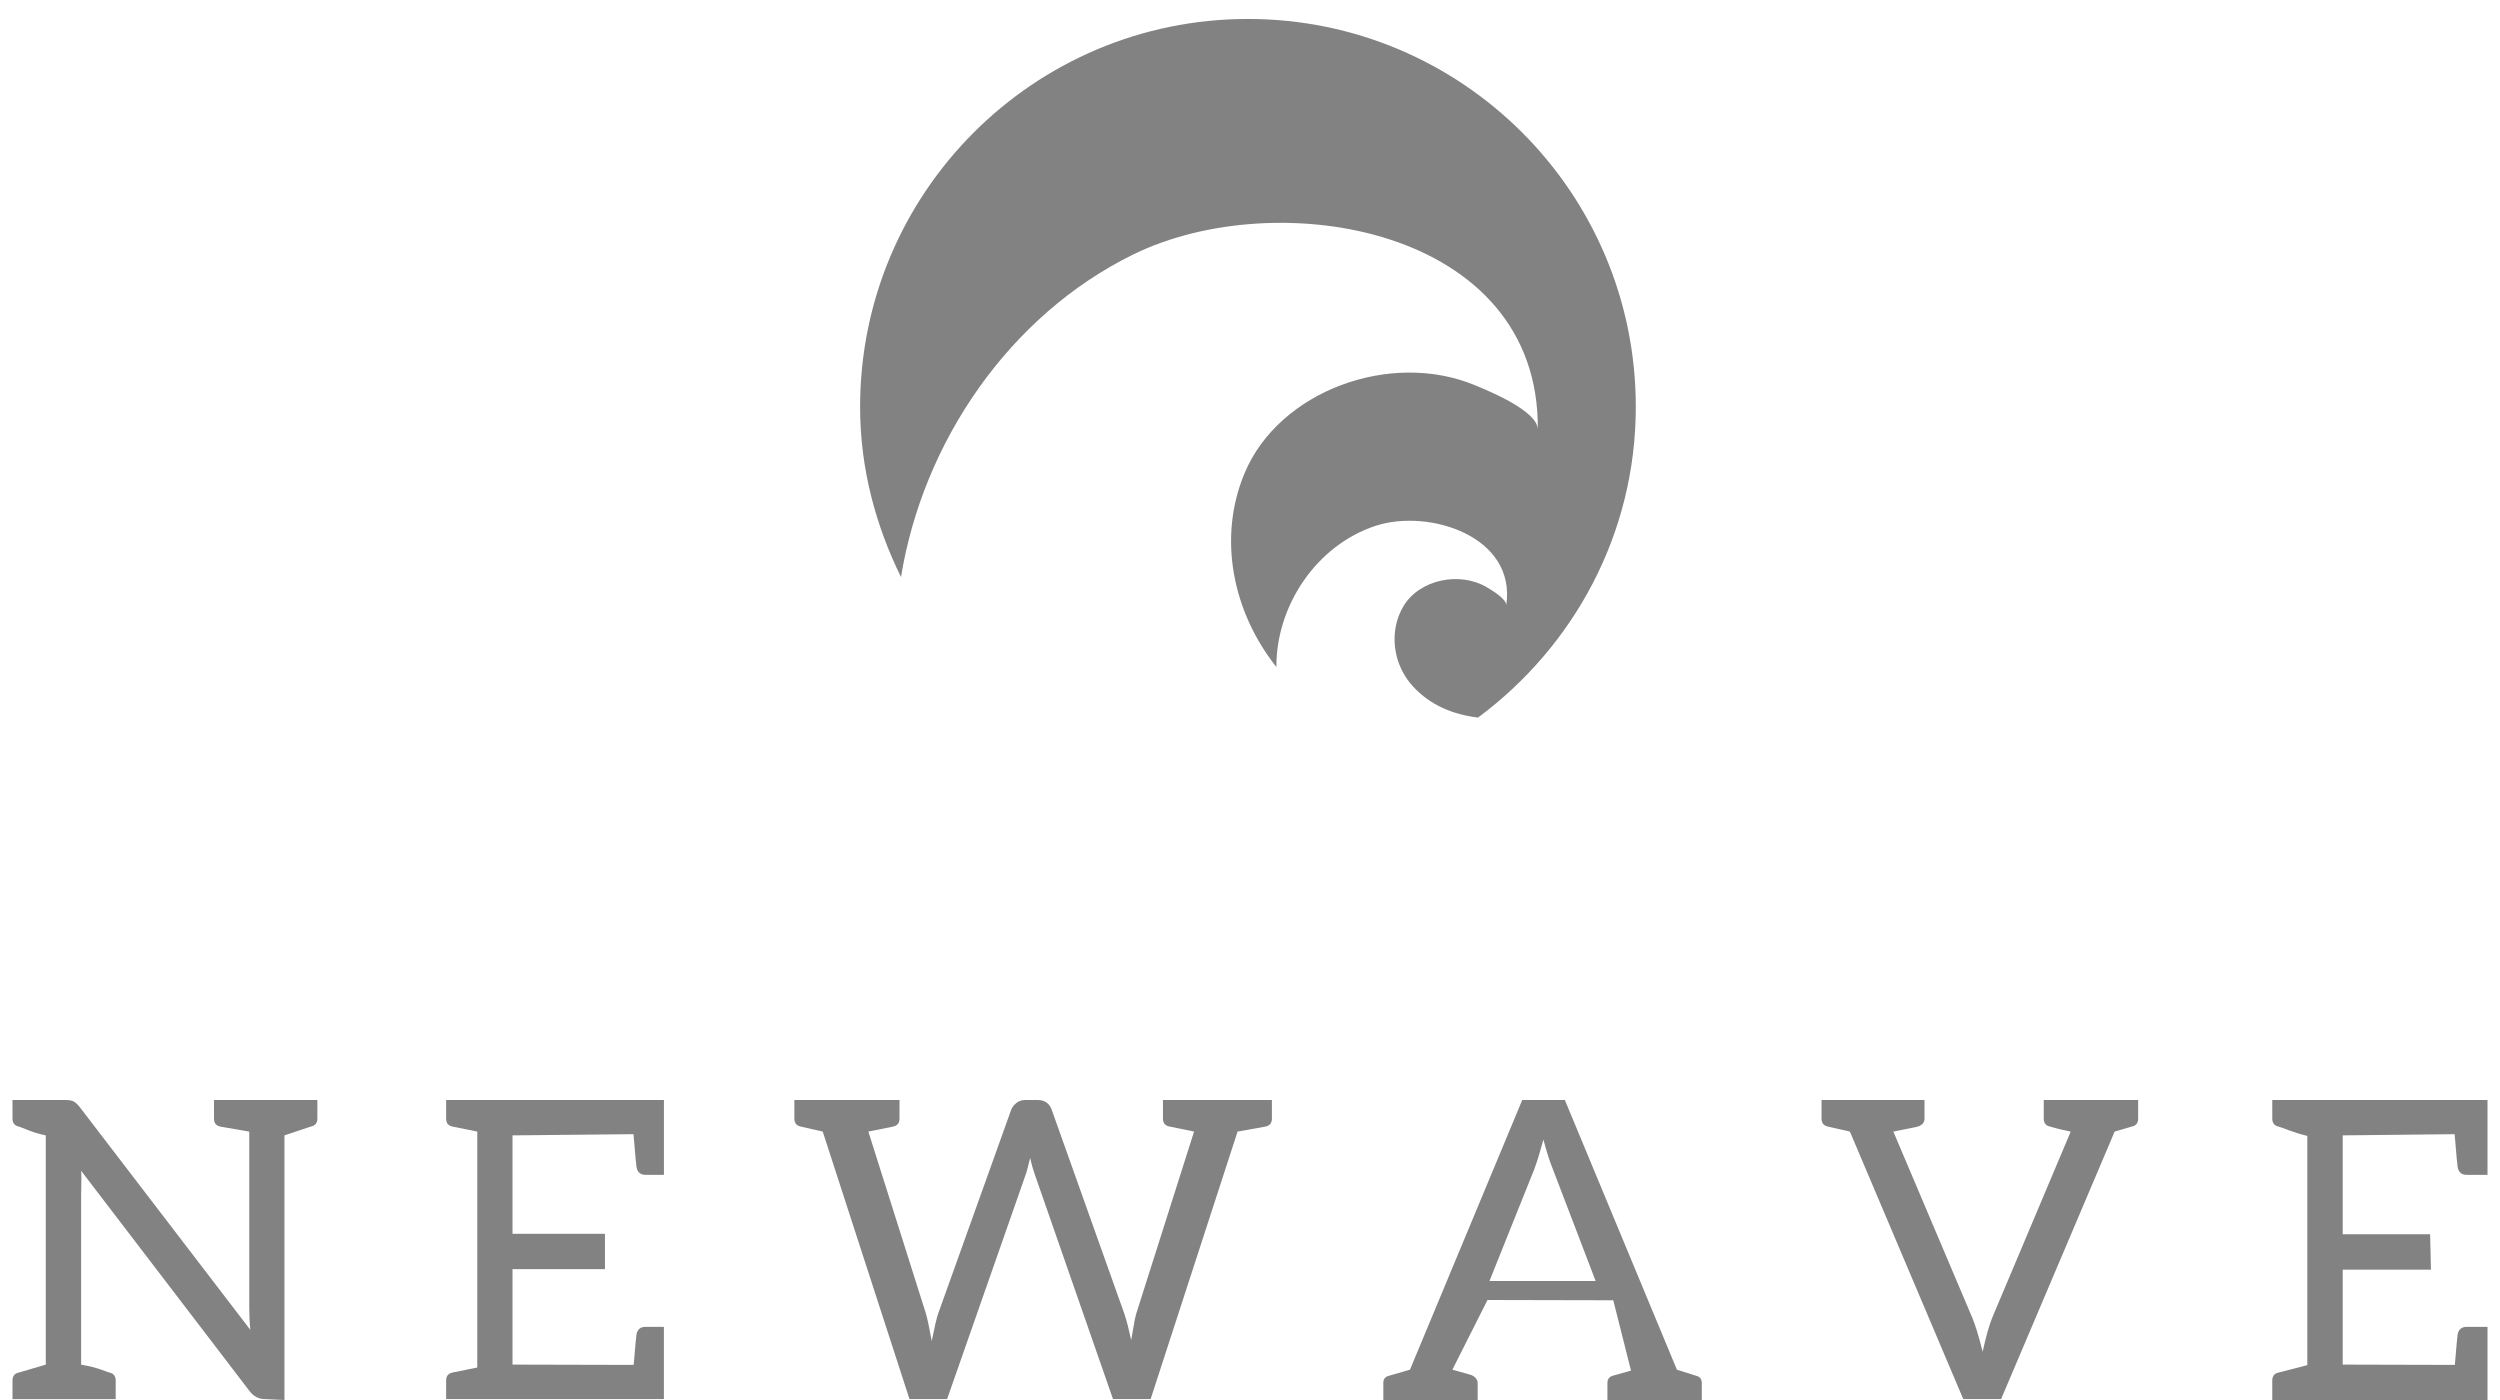 <?xml version="1.0" encoding="utf-8"?>
<!-- Generator: Adobe Illustrator 17.0.0, SVG Export Plug-In . SVG Version: 6.00 Build 0)  -->
<svg version="1.2" baseProfile="tiny" id="Layer_1" xmlns="http://www.w3.org/2000/svg" xmlns:xlink="http://www.w3.org/1999/xlink"
	 x="0px" y="0px" width="100px" height="56px" viewBox="0 0 100 56" xml:space="preserve">
<g>
	<g>
		<path fill="#828282" d="M45.329,10.179c5.776-2.834,16.272-1.081,16.183,7.009c0.008-0.757-2.003-1.565-2.488-1.768
			c-3.395-1.428-7.875,0.216-9.247,3.521c-1.084,2.611-0.449,5.568,1.279,7.739c-0.014-2.469,1.619-4.882,3.98-5.651
			c2.121-0.69,5.638,0.423,5.212,3.195c0.04-0.259-0.611-0.635-0.767-0.729c-1.096-0.655-2.713-0.31-3.346,0.757
			c-0.599,1.012-0.412,2.337,0.379,3.199c0.708,0.773,1.63,1.132,2.606,1.252c3.81-2.827,6.312-7.321,6.312-12.43
			c0-8.569-6.946-15.515-15.515-15.515S34.404,7.707,34.404,16.276c0,2.454,0.621,4.743,1.636,6.806
			C36.919,17.669,40.38,12.607,45.329,10.179z"/>
	</g>
	<g>
		<path fill="#828282" d="M9.97,52.304v-7.04c-0.675-0.116-1.058-0.182-1.151-0.199c-0.173-0.034-0.259-0.141-0.259-0.32V44h1.41
			h1.471h1.254v0.744c0,0.179-0.09,0.286-0.268,0.32l-1.049,0.351V56l-0.785-0.036c-0.237,0-0.436-0.101-0.597-0.303l-6.751-8.83
			c0.023,0.294,0,0.701,0,0.944v6.811C3.926,54.7,4.281,54.882,4.368,54.9c0.173,0.035,0.26,0.141,0.26,0.32v0.744H0.5V55.22
			c0-0.179,0.087-0.285,0.26-0.32l1.071-0.315v-9.169c-0.554-0.11-0.967-0.328-1.071-0.351c-0.173-0.034-0.26-0.141-0.26-0.32V44
			h2.111c0.15,0,0.261,0.019,0.333,0.056c0.072,0.038,0.154,0.114,0.247,0.229l6.823,8.91C9.985,52.947,9.97,52.621,9.97,52.304z"/>
		<path fill="#828282" d="M26.557,44v2.994h-0.733c-0.202,0-0.323-0.101-0.363-0.303c-0.012-0.052-0.052-0.493-0.121-1.324
			L20.5,45.415v3.936h3.698v1.415H20.5v3.818l4.848,0.012c0.064-0.767,0.101-1.177,0.112-1.228c0.04-0.196,0.162-0.294,0.363-0.294
			h0.733v2.89h-8.711V55.22c0-0.179,0.086-0.285,0.259-0.32l0.987-0.199v-9.437c-0.554-0.11-0.883-0.176-0.987-0.199
			c-0.173-0.034-0.259-0.141-0.259-0.32V44H26.557z"/>
		<path fill="#828282" d="M50.876,44v0.744c0,0.179-0.086,0.286-0.26,0.32l-1.113,0.199l-3.478,10.7h-1.505l-3.141-9.022
			c-0.064-0.179-0.121-0.386-0.173-0.623c-0.029,0.104-0.056,0.212-0.082,0.324c-0.026,0.112-0.053,0.212-0.082,0.299l-3.158,9.022
			h-1.505l-3.47-10.7c-0.479-0.11-0.77-0.176-0.874-0.199c-0.173-0.034-0.26-0.141-0.26-0.32V44h4.205v0.744
			c0,0.179-0.086,0.286-0.26,0.32c-0.588,0.121-0.917,0.188-0.986,0.199l2.301,7.274c0.075,0.259,0.153,0.658,0.234,1.108
			c0.104-0.514,0.19-0.912,0.26-1.108l2.916-8.139c0.035-0.098,0.103-0.189,0.203-0.273S40.871,44,41.015,44H41.5
			c0.288,0,0.479,0.133,0.571,0.398l2.898,8.139c0.104,0.3,0.196,0.687,0.277,1.073c0.035-0.184,0.067-0.365,0.095-0.541
			c0.029-0.176,0.067-0.383,0.112-0.533l2.31-7.274c-0.069-0.012-0.395-0.078-0.977-0.199c-0.179-0.034-0.268-0.141-0.268-0.32V44
			h3.374H50.876z"/>
		<path fill="#828282" d="M68.071,55.317V56h-3.774v-0.683c0-0.156,0.078-0.254,0.234-0.294l0.709-0.199l-0.709-2.813L59.5,52
			l-1.405,2.787l0.709,0.199c0.156,0.04,0.303,0.175,0.303,0.331V56h-3.774v-0.683c0-0.156,0.075-0.251,0.225-0.286l0.841-0.244
			L60.89,44h1.704l4.482,10.787l0.77,0.244C67.996,55.066,68.071,55.161,68.071,55.317z M63.825,51.239l-1.716-4.487
			c-0.127-0.311-0.251-0.701-0.372-1.168c-0.138,0.507-0.26,0.9-0.363,1.177l-1.795,4.478H63.825z"/>
		<path fill="#828282" d="M85.526,44v0.744c0,0.179-0.086,0.286-0.26,0.32l-0.68,0.199l-4.542,10.7H78.53l-4.534-10.7
			c-0.479-0.11-0.77-0.176-0.874-0.199c-0.173-0.034-0.26-0.141-0.26-0.32V44h4.118v0.744c0,0.179-0.114,0.291-0.342,0.338
			c-0.228,0.046-0.529,0.106-0.904,0.182l3.158,7.447c0.121,0.288,0.26,0.741,0.415,1.358c0.127-0.588,0.254-1.041,0.381-1.358
			l3.141-7.447c-0.554-0.11-0.715-0.176-0.819-0.199c-0.173-0.034-0.26-0.141-0.26-0.32V44H85.526z"/>
		<path fill="#828282" d="M99.5,44v2.994h-0.831c-0.202,0-0.323-0.101-0.363-0.303c-0.012-0.052-0.052-0.493-0.121-1.324
			l-4.477,0.048v3.956h3.497l0.033,1.415h-3.53v3.798l4.486,0.012c0.064-0.767,0.101-1.177,0.112-1.228
			c0.04-0.196,0.162-0.294,0.363-0.294H99.5V56h-8.609v-0.78c0-0.179,0.086-0.285,0.259-0.32l1.142-0.295v-9.169
			c-0.554-0.129-1.038-0.347-1.142-0.371c-0.173-0.034-0.259-0.141-0.259-0.32V44H99.5z"/>
	</g>
</g>
</svg>
